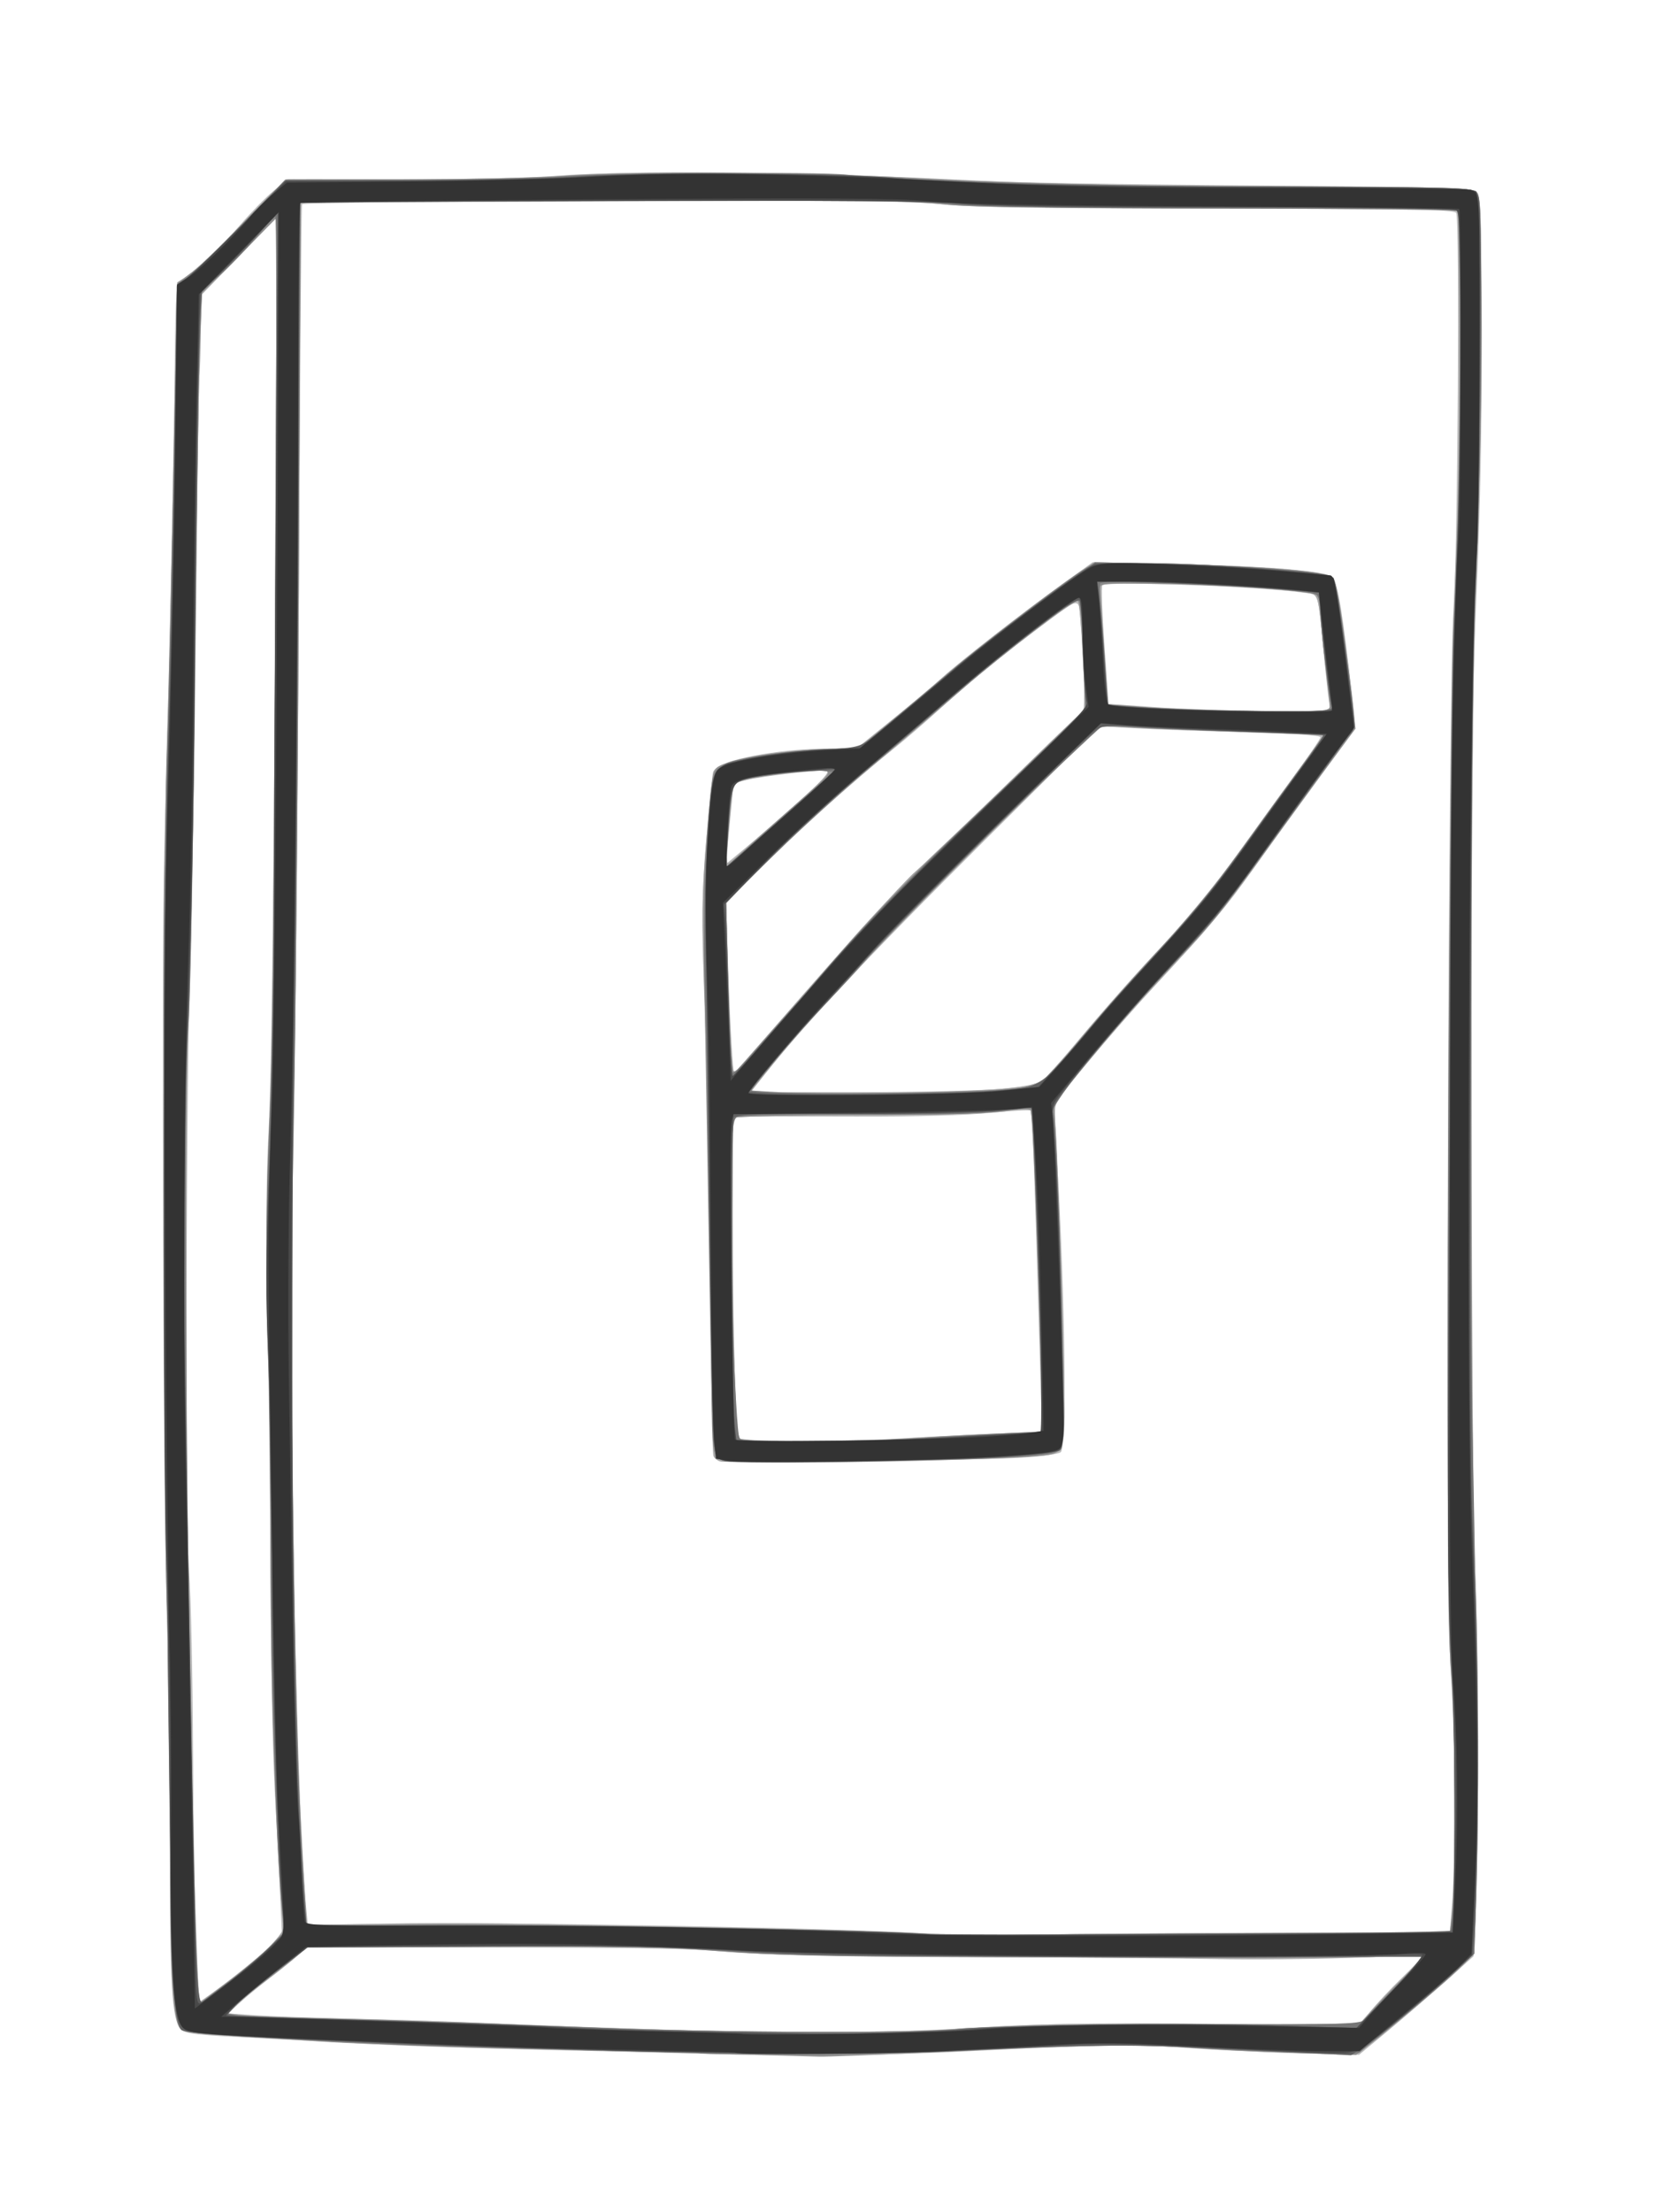 <?xml version="1.0" encoding="UTF-8" standalone="no"?>
<svg
   version="1.1"
   id="svg55"
   width="714"
   height="953.333"
   viewBox="0 0 714 953.333"
   xmlns="http://www.w3.org/2000/svg"
   xmlns:svg="http://www.w3.org/2000/svg">
  <defs
     id="defs59" />
  <g
     id="g61"
     transform="translate(-1.7406121e-5)">
    <g
       id="g1266">
      <path
         style="fill:#b9b9b9;fill-opacity:1;stroke-width:1.333"
         d="m 309.333,885.304 c -17.967,-0.51 -52.167,-1.344 -76,-1.854 -23.833,-0.51 -53.833,-1.496 -66.667,-2.192 -12.833,-0.696 -35.662,-1.877 -50.73,-2.624 -32.707,-1.623 -35.889,-1.977 -37.979,-4.231 -3.917,-4.223 -4.785,-18.677 -4.678,-77.847 0.059,-32.619 -0.519,-76.838 -1.286,-98.265 -1.599,-44.712 -2.451,-281.193 -1.192,-330.958 0.464,-18.333 1.219,-47.433 1.678,-64.667 1.093,-41.038 2.38,-107.133 2.882,-147.99 0.36,-29.265 0.64,-32.797 2.703,-34 4.913,-2.866 18.018,-15.105 25.711,-24.01 4.434,-5.133 10.763,-11.583 14.064,-14.333 l 6.001,-5 48.413,-0.013 c 26.627,-0.007 57.113,-0.698 67.746,-1.535 29.37,-2.312 109.148,-1.856 152.667,0.871 27.014,1.693 65.605,2.571 139.62,3.175 90.066,0.735 102.534,1.083 104.361,2.911 3.024,3.025 3.059,106.227 0.058,171.258 -1.814,39.307 -2.206,79.392 -2.168,221.333 0.027,98.808 0.63,184.512 1.403,199.333 1.443,27.669 1.579,126.022 0.211,152.564 l -0.819,15.897 -12.044,10.77 c -6.624,5.923 -17.724,15.473 -24.667,21.223 L 586,885.573 557.591,884.801 c -15.625,-0.425 -36.925,-1.453 -47.333,-2.285 -18.961,-1.515 -42.462,-1.148 -90.257,1.409 -36.534,1.955 -73.945,2.421 -110.667,1.379 z m 111.092,-11.417 c 24.433,-1.601 48.418,-2.005 99.032,-1.667 l 66.79,0.446 4.543,-5.729 c 2.499,-3.151 8.615,-9.679 13.592,-14.506 4.977,-4.828 8.854,-8.973 8.615,-9.212 -0.239,-0.239 -14.511,0.046 -31.716,0.633 -17.205,0.587 -42.681,0.811 -56.615,0.497 -13.933,-0.314 -62.233,-0.721 -107.333,-0.905 -57.817,-0.236 -87.505,-0.88 -100.667,-2.185 -13.65,-1.353 -40.951,-1.861 -101.579,-1.889 l -82.913,-0.038 -3.754,3.452 c -2.065,1.899 -7.354,6.174 -11.754,9.501 -4.4,3.327 -10.304,8.165 -13.119,10.751 l -5.119,4.703 11.119,0.768 c 6.115,0.423 24.919,1.087 41.786,1.478 16.867,0.39 45.667,1.347 64,2.127 102.439,4.357 158.304,4.84 205.092,1.773 z M 96.961,854.853 c 5.705,-4.298 13.578,-10.704 17.497,-14.235 l 7.124,-6.421 -0.808,-17.432 c -0.445,-9.587 -1.504,-30.332 -2.354,-46.098 -0.85,-15.767 -1.637,-54.467 -1.748,-86 -0.112,-31.533 -0.691,-82.233 -1.287,-112.667 -0.763,-38.969 -0.606,-64.797 0.533,-87.333 1.445,-28.591 2.659,-152.802 3.221,-329.487 l 0.196,-61.487 -16.328,16.82 -16.328,16.82 -0.108,16 c -0.059,8.8 -0.337,17.2 -0.617,18.667 -0.28,1.467 -0.869,43.767 -1.309,94 -0.44,50.233 -1.515,115.033 -2.389,144 -2.038,67.579 -2.498,253.37 -0.687,277.67 0.752,10.085 1.501,45.185 1.665,78 0.264,52.824 1.75,106.996 2.935,106.996 0.231,0 5.088,-3.516 10.793,-7.814 z m 446.606,-21.856 81.567,-0.33 0.965,-12.667 c 1.625,-21.334 1.332,-72.652 -0.563,-98.667 -2.292,-31.46 -1.278,-424.928 1.183,-459.333 1.781,-24.897 2.727,-167.661 1.128,-170.245 -0.882,-1.425 -20.334,-1.772 -103.466,-1.845 -74.287,-0.065 -106.588,-0.562 -117.714,-1.811 -11.223,-1.26 -37.314,-1.637 -97.333,-1.407 -45.1,0.173 -103.711,0.398 -130.246,0.501 -26.535,0.103 -48.516,0.476 -48.847,0.83 -0.331,0.354 -0.981,80.143 -1.446,177.31 -0.464,97.167 -1.508,196.167 -2.319,220 -0.903,26.531 -1.147,71.509 -0.629,116 1.603,137.826 1.945,150.903 5.589,213.793 l 0.838,14.46 34.863,-0.57 c 49.268,-0.806 197.972,1.936 233.53,4.306 8.8,0.586 26.2,0.827 38.667,0.535 12.467,-0.292 59.372,-0.679 104.234,-0.861 z M 310.447,629.873 c -1.221,-0.38 -2.525,-1.487 -2.898,-2.459 -0.373,-0.972 -1.03,-35.288 -1.46,-76.257 -0.43,-40.97 -1.479,-94.102 -2.331,-118.072 -1.371,-38.576 -1.286,-46.755 0.743,-71.205 1.261,-15.193 2.874,-28.711 3.585,-30.04 2.297,-4.293 27.828,-9.174 47.987,-9.174 h 13.056 l 15.102,-12.211 c 8.306,-6.716 18.141,-14.97 21.855,-18.343 8.049,-7.309 34.44,-27.827 52.261,-40.631 l 12.783,-9.184 34.102,0.769 c 44.763,1.01 66.705,2.983 69.55,6.255 2.089,2.403 4.481,17.237 8.064,50.011 l 1.604,14.667 -16.634,22.667 c -9.148,12.467 -21.542,29.567 -27.54,38 -11.689,16.433 -18.782,24.833 -43.121,51.063 -13.172,14.196 -30.787,34.807 -40.329,47.191 -2.378,3.085 -2.431,4.557 -1.029,28.167 3.457,58.212 4.273,122.04 1.594,124.727 -0.841,0.844 -8.445,1.916 -17.118,2.415 -20.583,1.183 -126.977,2.529 -129.824,1.643 z m 74.22,-9.741 c 12.467,-0.747 32.107,-1.762 43.645,-2.256 l 20.979,-0.898 -0.633,-20.156 c -0.348,-11.086 -1.269,-42.011 -2.045,-68.724 -0.776,-26.713 -1.64,-48.938 -1.919,-49.39 -0.279,-0.452 -8.199,-0.04 -17.6,0.916 -10.489,1.066 -33.061,1.685 -58.426,1.602 -22.733,-0.074 -43.883,-0.081 -47,-0.014 L 316,481.333 v 45.12 c 0,24.816 0.394,55.985 0.875,69.265 l 0.875,24.145 3.459,0.402 c 9.784,1.137 43.449,1.066 63.459,-0.133 z m 48,-150.954 c 9.89,-1.009 15.485,-2.204 17.18,-3.67 1.383,-1.196 8.546,-9.374 15.919,-18.174 7.373,-8.8 19.742,-22.814 27.486,-31.142 18.498,-19.892 30.159,-33.899 41.784,-50.191 5.233,-7.333 15.09,-20.914 21.905,-30.179 6.815,-9.265 12.391,-17.421 12.391,-18.124 0,-0.758 -13.434,-1.633 -33,-2.148 -18.15,-0.478 -39.6,-1.246 -47.667,-1.706 L 474,313.006 425.934,360.836 c -54.48,54.213 -80.807,82.382 -99.712,106.688 l -2.445,3.143 47.111,0.004 c 25.911,0.003 53.711,-0.67 61.778,-1.493 z m -98.547,-26.689 c 9.468,-10.731 24.608,-27.946 33.645,-38.255 9.037,-10.309 25.537,-27.328 36.667,-37.82 11.13,-10.492 29.419,-28.077 40.642,-39.079 11.224,-11.001 20.974,-20.202 21.666,-20.446 1.204,-0.425 0.743,-20.919 -0.897,-39.88 -0.86,-9.95 0.341,-10.253 -19.865,5.008 -17.092,12.908 -27.331,21.347 -41.311,34.048 -5.867,5.33 -14.294,12.596 -18.728,16.146 -18.177,14.557 -44.812,38.414 -58.408,52.317 l -14.469,14.796 0.829,25.671 c 0.842,26.06 2.098,48.21 2.689,47.432 0.179,-0.235 8.072,-9.208 17.539,-19.939 z m 10.226,-97.004 c 9.614,-8.591 13.636,-12.969 12.194,-13.276 -2.832,-0.603 -27.684,2.262 -34.731,4.004 l -5.524,1.365 -0.773,8.211 c -0.425,4.516 -1.169,12.349 -1.652,17.406 l -0.879,9.195 8.51,-7.044 c 4.68,-3.874 14.965,-12.812 22.855,-19.862 z m 228.574,-43.818 c -0.415,-2.75 -1.44,-12.2 -2.278,-21 -2.484,-26.108 -1.87,-24.253 -8.341,-25.184 -18.756,-2.696 -85.05,-5.162 -86.988,-3.235 -0.506,0.503 -0.109,12.203 0.884,26 L 478,303.333 l 20.667,1.458 c 11.367,0.802 32.893,1.552 47.837,1.667 l 27.17,0.208 z"
         id="path1280" />
      <path
         style="fill:#a3a3a3;fill-opacity:1;stroke-width:1.333"
         d="m 308,885.2 c -117.318,-3.028 -147.127,-3.952 -168.231,-5.213 -46.291,-2.766 -60.129,-3.959 -61.775,-5.325 -3.613,-2.998 -4.661,-21.735 -4.682,-83.716 -0.012,-34.253 -0.619,-77.579 -1.348,-96.279 -1.841,-47.167 -1.975,-316.308 -0.184,-368.667 0.803,-23.467 2.175,-79.043 3.05,-123.503 l 1.591,-80.837 3.457,-2.063 c 3.633,-2.168 15.059,-13.164 32.609,-31.38 l 10.485,-10.884 49.515,-0.013 C 199.718,77.313 230.7,76.637 241.333,75.818 272.406,73.424 343.937,73.992 406,77.126 c 42.316,2.137 77.046,2.915 142.129,3.184 70.648,0.292 86.525,0.685 88.333,2.186 1.99,1.652 2.203,7.556 2.191,60.667 -0.008,33.441 -0.948,79.555 -2.178,106.837 -2.743,60.839 -3.022,371.146 -0.385,429.251 1.036,22.832 1.378,58.648 0.94,98.308 -0.604,54.625 -0.96,62.803 -2.86,65.703 -1.194,1.822 -7.332,7.683 -13.641,13.025 -6.309,5.342 -16.244,13.76 -22.077,18.707 -5.834,4.947 -12.173,9.387 -14.089,9.868 -4.105,1.03 -44.608,-0.295 -73.029,-2.389 -20.889,-1.539 -37.666,-1.217 -110,2.114 -23.833,1.098 -45.433,1.921 -48,1.829 -2.567,-0.092 -22.967,-0.639 -45.333,-1.216 z m 114.478,-11.318 c 23.198,-1.628 45.705,-2.014 97.189,-1.667 36.85,0.248 67,0.066 67,-0.404 -1.2e-4,-0.471 6.331,-7.303 14.068,-15.183 l 14.069,-14.327 -19.735,1.005 c -10.854,0.553 -40.135,0.895 -65.069,0.761 -182.113,-0.98 -196.863,-1.192 -220.667,-3.168 -19.095,-1.585 -41.866,-1.983 -100.807,-1.759 l -76.14,0.288 -6.526,5.328 c -3.59,2.93 -9.845,7.831 -13.902,10.89 -4.057,3.059 -8.764,7.04 -10.461,8.846 l -3.085,3.284 7.127,0.736 c 3.92,0.405 22.727,1.063 41.794,1.463 19.067,0.4 49.067,1.361 66.667,2.138 99.845,4.403 163.271,4.941 208.478,1.769 z M 99.156,853.398 c 14.023,-10.494 24.066,-20.695 23.031,-23.393 -0.384,-1 -1.038,-8.311 -1.453,-16.245 -3.239,-61.879 -3.905,-84.342 -4.063,-137.093 -0.099,-33 -0.668,-81.9 -1.264,-108.667 -0.764,-34.291 -0.597,-58.119 0.563,-80.667 1.485,-28.857 2.275,-111.232 3.089,-322.083 l 0.276,-71.417 -16.13,16.377 -16.13,16.377 -0.9,25.039 c -0.495,13.772 -1.488,80.839 -2.206,149.039 -0.718,68.2 -1.909,131.8 -2.648,141.333 -1.161,14.981 -1.346,78.413 -0.579,198 0.504,78.532 4.05,222.667 5.479,222.667 0.303,0 6.124,-4.171 12.936,-9.269 z m 449.091,-20.37 76.914,-0.277 0.963,-10.042 c 1.641,-17.123 1.284,-80.987 -0.574,-102.709 -2.65,-30.979 -1.241,-407.805 1.76,-470.667 1.431,-29.968 2.005,-63.381 1.745,-101.537 l -0.388,-56.87 -11.149,-0.929 c -6.132,-0.511 -52.032,-0.754 -102,-0.54 C 451.186,89.733 419.802,89.371 408,88.216 386.381,86.101 361.248,85.87 234.515,86.622 l -104.818,0.622 -0.855,170.711 c -0.47,93.891 -1.557,195.911 -2.414,226.711 -2.358,84.686 0.85,285.812 5.346,335.138 l 0.894,9.805 L 166,829.145 c 37.002,-0.515 49.383,-0.372 149.333,1.726 38.133,0.8 75.933,1.918 84,2.484 8.067,0.566 27.567,0.786 43.333,0.49 15.767,-0.296 63.278,-0.664 105.58,-0.816 z M 311,629.832 c -1.65,-0.376 -3.094,-1.392 -3.208,-2.258 -0.607,-4.586 -0.796,-14.108 -1.61,-80.907 -0.487,-39.967 -1.559,-91.867 -2.382,-115.333 -1.31,-37.325 -1.215,-46.057 0.756,-69.743 1.239,-14.892 2.564,-27.887 2.944,-28.878 1.705,-4.443 20.559,-8.52 44.5,-9.624 l 18,-0.83 13.333,-10.787 c 7.333,-5.933 18.489,-15.291 24.79,-20.796 12.594,-11.003 44.161,-35.323 56.205,-43.303 l 7.662,-5.076 32.338,0.749 c 17.786,0.412 40.639,1.494 50.785,2.405 16.248,1.459 18.655,1.987 20.197,4.436 1.518,2.411 8.764,53.718 8.71,61.668 -0.011,1.588 -5.289,9.988 -11.728,18.667 -6.439,8.678 -17.67,24.179 -24.956,34.446 -13.159,18.542 -24.484,33.059 -32.764,42 -2.377,2.567 -10.164,10.967 -17.304,18.667 -7.14,7.7 -19.694,22.1 -27.899,32 l -14.917,18 0.769,12 c 1.245,19.425 4.014,109.57 3.785,123.221 -0.159,9.456 -0.731,13.075 -2.319,14.667 -1.593,1.596 -6.254,2.33 -19.065,3.001 -22.846,1.197 -122.859,2.469 -126.623,1.61 z m 77,-9.748 c 9.9,-0.674 27.779,-1.639 39.731,-2.143 l 21.731,-0.917 -0.682,-24.845 c -1.833,-66.779 -3.662,-112.925 -4.509,-113.759 -0.516,-0.508 -5.138,-0.277 -10.272,0.514 -5.36,0.826 -32.135,1.505 -62.9,1.597 -29.461,0.087 -54.059,0.652 -54.662,1.255 -1.274,1.274 -1.138,62.322 0.239,107.147 0.83,27.038 1.225,31.004 3.136,31.512 4.157,1.106 50.252,0.863 68.186,-0.359 z m 44,-150.844 c 17.602,-1.674 16.853,-1.22 31.733,-19.24 12.695,-15.374 27.214,-31.749 39.013,-44 10.69,-11.099 23.784,-27.557 38.587,-48.498 4.767,-6.743 13.392,-18.689 19.168,-26.548 l 10.501,-14.288 -11.834,-0.269 c -6.509,-0.148 -28.162,-0.966 -48.117,-1.817 l -36.283,-1.548 -19.532,18.484 c -21.774,20.605 -74.69,73.863 -82.617,83.15 -2.816,3.3 -10.06,11.1 -16.096,17.333 -6.036,6.233 -15.815,17.333 -21.73,24.667 l -10.755,13.333 11.648,0.667 c 18.64,1.067 79.588,0.164 96.315,-1.427 z m -95.972,-28.809 c 27.429,-31.592 53.551,-60.448 58.807,-64.962 5.092,-4.374 19.979,-18.585 51.479,-49.143 l 21.647,-20.999 -1.146,-22.717 c -0.63,-12.495 -1.514,-23.085 -1.963,-23.535 -1.08,-1.08 -32.508,22.803 -50.185,38.136 -7.7,6.679 -24.5,20.988 -37.333,31.798 -12.833,10.81 -32.542,28.645 -43.796,39.634 l -20.463,19.979 0.841,29.356 c 0.733,25.566 1.835,44.689 2.576,44.689 0.126,0 8.918,-10.006 19.536,-22.235 z M 316.238,370.331 c 0.969,-0.918 11.005,-9.768 22.302,-19.667 17.216,-15.085 20.044,-18.071 17.473,-18.449 -3.811,-0.561 -28.302,2.16 -34.86,3.873 -4.646,1.213 -4.88,1.556 -5.621,8.256 -1.664,15.036 -2.477,27.656 -1.783,27.656 0.4,0 1.521,-0.751 2.49,-1.669 z m 256.652,-69.954 c -0.439,-3.507 -1.463,-12.977 -2.276,-21.044 -2.374,-23.566 -2.236,-23.047 -6.323,-23.87 C 558.684,254.335 525.93,252.217 499,251.241 l -24.333,-0.881 -0.012,3.82 c -0.007,2.101 0.693,14.085 1.555,26.631 l 1.566,22.811 18.779,1.246 c 10.328,0.685 31.909,1.39 47.956,1.566 l 29.178,0.321 -0.799,-6.377 z"
         id="path1278" />
      <path
         style="fill:#8c8c8c;fill-opacity:1;stroke-width:1.333"
         d="m 310.667,885.099 c -85.131,-1.939 -146.766,-3.809 -167.333,-5.075 -11.733,-0.723 -30.878,-1.898 -42.544,-2.613 -11.666,-0.714 -21.804,-1.892 -22.529,-2.618 -3.899,-3.899 -4.83,-20.122 -4.906,-85.461 -0.042,-36.3 -0.659,-79.8 -1.372,-96.667 -1.77,-41.912 -1.884,-312.811 -0.153,-364.667 0.771,-23.1 1.718,-59.4 2.104,-80.667 0.387,-21.267 1.112,-58.167 1.613,-82 L 76.456,122 l 7.678,-5.7 c 4.223,-3.135 12.37,-10.943 18.105,-17.351 5.735,-6.408 13.018,-13.893 16.185,-16.634 l 5.758,-4.982 49.576,-0.012 c 27.267,-0.006 57.976,-0.651 68.242,-1.433 30.684,-2.337 101.355,-1.753 161.333,1.334 42.153,2.169 74.84,2.886 142.795,3.129 72.389,0.259 88.523,0.642 90.333,2.145 1.987,1.649 2.204,7.377 2.199,58 -0.003,31.354 -0.985,78.26 -2.223,106.17 -1.829,41.243 -2.19,81.058 -2.062,227.333 0.089,101.998 0.743,188.662 1.538,204 1.543,29.769 1.853,104.948 0.579,140.667 l -0.832,23.333 -7.497,7.148 c -7.04,6.712 -27.601,24.125 -38.585,32.677 l -4.912,3.825 -26,-0.856 c -14.3,-0.471 -35,-1.516 -46,-2.323 -20.902,-1.533 -41.35,-1.179 -114,1.972 -23.833,1.034 -44.233,1.813 -45.333,1.731 -1.1,-0.082 -20.3,-0.565 -42.667,-1.075 z m 102,-10.7 c 8.157,-0.921 44.482,-1.603 93.567,-1.756 l 80.234,-0.251 5.651,-6.529 c 3.108,-3.591 9.603,-10.332 14.433,-14.981 l 8.782,-8.451 L 596,843.278 c -10.633,0.466 -39.733,0.755 -64.667,0.642 -24.933,-0.113 -78.033,-0.309 -118,-0.437 -55.928,-0.178 -80.038,-0.792 -104.667,-2.663 -26.883,-2.042 -43.531,-2.352 -104.109,-1.938 l -72.109,0.494 -6.557,5.354 c -3.607,2.944 -9.876,7.857 -13.933,10.916 -4.057,3.059 -8.774,7.051 -10.483,8.87 l -3.107,3.307 4.483,0.705 c 2.465,0.387 29.383,1.399 59.816,2.248 30.433,0.849 73.933,2.275 96.667,3.168 54.419,2.139 136.27,2.382 153.333,0.455 z m -295.779,-35.927 5.554,-5.806 -1.128,-12.667 c -2.448,-27.485 -4.537,-94.116 -4.641,-148 -0.06,-31.167 -0.615,-77.367 -1.234,-102.667 -0.806,-32.954 -0.646,-55.642 0.566,-80 1.538,-30.919 2.061,-86.077 3.012,-318.153 l 0.318,-77.487 -16.126,16.303 -16.126,16.303 -0.902,23.184 c -0.496,12.751 -1.492,79.564 -2.213,148.473 -0.721,68.909 -1.929,133.409 -2.685,143.333 -2.687,35.278 -0.222,317.327 3.529,403.647 l 0.823,18.935 12.85,-9.796 c 7.068,-5.388 15.35,-12.409 18.404,-15.602 z m 433.359,-5.334 74.913,-0.154 0.981,-8.826 c 1.66,-14.934 1.255,-84.885 -0.612,-105.77 -1.4,-15.661 -1.593,-60.509 -0.955,-222.667 0.439,-111.681 1.373,-213.856 2.074,-227.056 2.92,-54.932 3.718,-100.149 2.651,-150.211 L 628.711,90.911 620.14,89.993 C 615.426,89.488 569.816,89.242 518.784,89.447 453.026,89.711 421.145,89.344 409.333,88.188 388.117,86.112 360.703,85.863 233.169,86.59 l -103.497,0.59 -0.876,175.41 c -0.482,96.476 -1.538,194.31 -2.348,217.41 -0.926,26.422 -1.153,73.404 -0.613,126.667 1.285,126.665 1.957,151.881 5.614,210.667 l 0.788,12.667 45.548,-0.458 c 48.814,-0.491 192.9,2.029 218.214,3.817 8.433,0.596 29.733,0.825 47.333,0.509 17.6,-0.316 65.711,-0.643 106.913,-0.728 z M 312.667,629.702 c -5.124,-1.26 -5.51,-2.676 -5.811,-21.33 -0.163,-10.104 -0.976,-57.671 -1.808,-105.705 -2.117,-122.23 -2.112,-118.233 -0.154,-143.333 2.169,-27.796 2.211,-27.982 6.756,-29.815 7.728,-3.117 24.34,-5.726 41.181,-6.467 l 17.497,-0.77 12.364,-10.141 c 6.8,-5.577 17.827,-14.853 24.503,-20.612 12.329,-10.636 48.785,-38.675 59.165,-45.505 l 5.693,-3.746 31.64,0.778 c 44.932,1.105 68.387,3.175 71.086,6.271 1.51,1.732 3.187,11.307 5.877,33.549 l 3.764,31.125 -12.543,16.806 c -6.899,9.243 -18.518,25.143 -25.82,35.333 -16.948,23.65 -22.012,29.92 -38.656,47.861 -19.51,21.03 -22.737,24.698 -38.716,44 l -14.349,17.333 0.851,13.333 c 1.189,18.627 3.837,109.609 3.589,123.333 -0.236,13.097 -1.154,14.572 -9.563,15.367 -23.703,2.242 -129.563,4.052 -136.547,2.335 z M 390,620.089 c 9.533,-0.681 26.867,-1.646 38.519,-2.146 l 21.185,-0.908 -0.793,-27.518 c -2.035,-70.652 -3.691,-110.164 -4.658,-111.13 -0.581,-0.581 -5.825,-0.351 -11.655,0.51 -6.605,0.976 -30.279,1.604 -62.82,1.668 -28.722,0.056 -52.722,0.602 -53.333,1.215 -1.33,1.332 -1.219,68.546 0.181,109.15 0.868,25.168 1.282,29.006 3.185,29.512 4.209,1.119 53.008,0.874 70.188,-0.353 z m 43.996,-150.684 13.329,-1.266 7.338,-7.79 c 4.036,-4.284 13.414,-14.966 20.84,-23.736 7.426,-8.771 19.478,-22.33 26.781,-30.132 7.303,-7.802 18.399,-21.002 24.657,-29.333 13.69,-18.226 43.727,-59.624 43.727,-60.266 0,-0.252 -15.75,-0.913 -35,-1.471 -19.25,-0.557 -40.7,-1.414 -47.667,-1.904 l -12.667,-0.891 -19.257,18.025 c -19.675,18.416 -73.031,72.145 -84.767,85.358 -3.582,4.033 -10.835,11.833 -16.117,17.333 -5.282,5.5 -14.53,16 -20.551,23.333 l -10.947,13.333 9.153,0.745 c 13.401,1.091 85.627,0.134 101.148,-1.34 z M 335.469,441.459 c 7.992,-9.097 16.618,-18.997 19.17,-22 14.47,-17.031 33.216,-36.851 49.204,-52.026 9.986,-9.478 28.497,-27.298 41.135,-39.599 l 22.978,-22.365 -0.716,-19.068 c -0.781,-20.8 -1.523,-27.735 -2.968,-27.733 -1.849,0.003 -33.231,24.303 -48.675,37.691 -8.655,7.502 -20.41,17.54 -26.122,22.307 -5.712,4.767 -15.731,13.135 -22.264,18.596 -6.533,5.461 -21.381,19.261 -32.996,30.667 l -21.118,20.737 0.846,32 c 0.465,17.6 1.183,34.319 1.594,37.153 0.88,6.059 -1.43,7.956 19.932,-16.361 z m 8.402,-95.459 c 14.309,-12.583 14.948,-13.359 11.368,-13.782 -4.558,-0.539 -27.297,2.019 -34.069,3.833 -5.551,1.487 -5.722,2.063 -7.282,24.616 l -0.923,13.333 7.872,-7.333 c 4.33,-4.033 14.695,-13.333 23.034,-20.667 z m 229.463,-41.717 c 0,-1.311 -0.895,-9.561 -1.989,-18.333 -1.094,-8.772 -1.994,-18.726 -2,-22.119 -0.005,-3.394 -0.761,-6.775 -1.677,-7.515 -2.164,-1.747 -40.601,-4.307 -70.333,-4.685 -22.208,-0.282 -23.323,-0.174 -23.115,2.238 0.12,1.394 0.955,13.162 1.856,26.153 l 1.637,23.619 18.144,1.29 c 9.979,0.71 31.494,1.391 47.811,1.514 27.689,0.209 29.667,0.065 29.667,-2.161 z"
         id="path1276" />
      <path
         style="fill:#767676;fill-opacity:1;stroke-width:1.333"
         d="m 301.222,884.832 c -0.306,-0.276 -23.956,-0.911 -52.556,-1.411 -28.6,-0.5 -63.4,-1.479 -77.333,-2.174 -85.416,-4.265 -92.21,-4.762 -93.495,-6.842 -2.964,-4.796 -3.651,-18.684 -4.735,-95.738 -1.987,-141.207 -3.159,-355.485 -2.184,-399.333 0.505,-22.733 1.536,-68.333 2.291,-101.333 0.755,-33 1.757,-81.3 2.227,-107.333 l 0.855,-47.333 5.52,-4.557 c 3.036,-2.506 13.62,-12.849 23.52,-22.985 l 18,-18.428 L 174,77.444 c 27.867,0.044 59.067,-0.595 69.333,-1.421 18.717,-1.505 109.99,-2.047 121.739,-0.723 23.403,2.638 101.509,4.836 180.702,5.086 86.497,0.273 89.163,0.357 91,2.869 2.658,3.635 2.536,97.992 -0.207,160.078 -2.7,61.128 -3.697,267.139 -1.777,367.333 2.549,132.998 2.852,165.335 1.861,198.655 l -0.971,32.655 -7.507,7.154 c -4.129,3.935 -13.105,11.74 -19.946,17.345 -6.842,5.605 -14.612,11.99 -17.268,14.19 l -4.829,4 -20.065,-0.095 c -11.036,-0.052 -33.368,-0.898 -49.628,-1.879 C 487.18,880.926 469.768,881.143 414,883.967 c -23.417,1.186 -111.672,1.863 -112.778,0.865 z M 414,874.39 c 8.301,-0.943 43.46,-1.582 93.16,-1.691 77.455,-0.17 79.882,-0.252 81.703,-2.77 1.032,-1.427 7.225,-7.995 13.762,-14.595 l 11.886,-12 H 480.922 c -116.392,0 -138.141,-0.318 -168.954,-2.469 -29.46,-2.056 -47.387,-2.39 -107.35,-2 l -71.984,0.469 -13.984,10.856 c -7.691,5.971 -15.41,12.391 -17.152,14.266 l -3.169,3.409 3.169,0.662 c 1.743,0.364 28.069,1.36 58.502,2.213 30.433,0.853 74.233,2.294 97.333,3.201 55.041,2.162 139.464,2.405 156.667,0.45 z m -297.057,-35.917 5.61,-5.806 -1.183,-13.333 c -2.379,-26.805 -4.512,-96.064 -4.661,-151.333 -0.084,-31.167 -0.654,-75.567 -1.267,-98.667 -0.847,-31.927 -0.606,-54.312 1.007,-93.333 1.344,-32.522 2.103,-79.428 2.071,-128 -0.028,-42.167 0.168,-116.717 0.435,-165.667 0.267,-48.95 0.161,-88.988 -0.235,-88.974 -0.396,0.014 -4.319,4.281 -8.719,9.481 -4.4,5.2 -11.363,12.373 -15.474,15.939 l -7.474,6.484 -0.895,21.702 c -0.492,11.936 -1.482,78.702 -2.198,148.368 -0.717,69.667 -1.965,134.767 -2.774,144.667 -1.375,16.829 -1.756,126.726 -0.701,202 0.926,66.017 3.471,186.264 4.309,203.586 l 0.883,18.252 12.829,-9.779 c 7.056,-5.379 15.353,-12.392 18.438,-15.586 z m 433.323,-5.252 74.932,-0.076 0.964,-6.239 c 1.712,-11.08 1.234,-91.707 -0.659,-110.906 -2.608,-26.46 -0.994,-395.777 2.017,-461.333 2.088,-45.469 2.892,-162.034 1.131,-163.791 -0.483,-0.481 -45.377,-0.923 -99.764,-0.982 -67.409,-0.073 -104.835,-0.637 -117.574,-1.773 -22.744,-2.028 -48.015,-2.258 -179.646,-1.636 l -102.333,0.484 0.077,10.182 c 0.068,8.964 -1.356,246.782 -1.993,332.849 -0.13,17.6 -0.731,56.3 -1.336,86 -1.3,63.903 1.058,230.928 3.951,279.867 1.066,18.04 1.945,33.1 1.952,33.466 0.007,0.367 19.664,0.458 43.681,0.203 47.054,-0.5 193.901,2.073 219.001,3.838 8.433,0.593 30.033,0.818 48,0.501 17.967,-0.317 66.386,-0.611 107.599,-0.653 z M 312,629.581 c -2.7,-0.836 -3.494,-2.161 -4.177,-6.973 -0.464,-3.268 -1.259,-42.241 -1.766,-86.608 -0.508,-44.367 -1.387,-92.067 -1.955,-106 -1.584,-38.885 0.957,-91.686 4.698,-97.614 1.023,-1.621 4.112,-3.539 6.864,-4.261 9.487,-2.491 33.373,-5.458 43.936,-5.458 h 10.59 l 11.239,-9.386 c 6.181,-5.162 17.951,-15.067 26.156,-22.011 14.216,-12.032 46.961,-37.206 58.488,-44.965 5.291,-3.562 5.825,-3.638 25.333,-3.619 18.054,0.018 39.021,1.066 69.59,3.478 6.047,0.477 11.972,1.582 13.167,2.455 1.671,1.222 3.091,8.781 6.162,32.809 3.443,26.933 3.741,31.619 2.167,34.117 -3.048,4.839 -47.416,65.855 -54.624,75.12 -3.708,4.767 -10.467,12.567 -15.02,17.333 -30.299,31.721 -59.697,67.295 -58.86,71.228 1.322,6.213 3.293,53.57 4.06,97.528 0.694,39.811 0.53,46.993 -1.108,48.352 -1.125,0.934 -10.16,2.121 -21.764,2.86 -26.669,1.698 -118.994,2.907 -123.174,1.614 z m 82,-9.514 c 10.267,-0.682 26.995,-1.642 37.173,-2.133 l 18.506,-0.893 -0.753,-28.187 c -1.293,-48.39 -3.646,-110.685 -4.202,-111.241 -0.292,-0.292 -6.125,0.267 -12.961,1.243 -8.902,1.271 -26.052,1.683 -60.43,1.454 -26.4,-0.176 -49.593,0.017 -51.54,0.43 -3.505,0.743 -3.549,0.896 -4.453,15.672 -1.394,22.791 1.538,122.476 3.642,123.812 2.309,1.466 52.161,1.362 75.018,-0.156 z m 41.085,-150.562 c 13.817,-1.35 13.854,-1.377 33.494,-24.839 6.752,-8.067 18.835,-21.755 26.849,-30.418 18.466,-19.961 29.065,-32.782 40.99,-49.582 5.205,-7.333 15.041,-20.914 21.856,-30.179 6.816,-9.265 12.392,-17.12 12.392,-17.457 0,-0.336 -15.15,-1.052 -33.667,-1.59 -18.517,-0.538 -39.667,-1.433 -47,-1.988 -7.333,-0.555 -14.048,-0.655 -14.922,-0.222 -4.986,2.47 -88.698,85.331 -104.496,103.435 -3.2,3.667 -10.94,12.067 -17.2,18.667 C 342.75,446.542 324,468.632 324,469.947 c 0,1.915 90.65,1.554 111.085,-0.442 z m -103.676,-23.505 c 6.44,-7.333 12.066,-13.633 12.502,-14 0.436,-0.367 4.378,-4.867 8.759,-10 22.283,-26.11 38.067,-42.356 75.33,-77.527 6.233,-5.884 17.769,-17.019 25.635,-24.746 L 467.936,305.679 467.231,285.839 c -0.388,-10.912 -1,-21.785 -1.36,-24.164 l -0.655,-4.324 -10.941,8.003 c -16.419,12.009 -37.62,29.141 -49.704,40.163 -5.919,5.399 -19.119,16.705 -29.333,25.125 -10.214,8.419 -28.375,24.919 -40.358,36.667 l -21.787,21.359 0.95,36 c 0.522,19.8 1.248,36.508 1.612,37.128 0.769,1.31 0.489,1.591 15.756,-15.795 z m 23.311,-113.771 c -5.611,-0.52 -26.701,1.859 -33.576,3.788 -5.641,1.583 -5.826,2.19 -7.262,23.842 l -0.919,13.858 23.239,-20.525 23.239,-20.525 z m 219.37,-27.945 c -1.228,-3.87 -4.734,-33.755 -4.746,-40.453 -0.005,-3.394 -0.761,-6.766 -1.677,-7.495 -3.321,-2.64 -91.869,-7.25 -93.338,-4.86 -0.403,0.655 -0.257,5.991 0.324,11.858 0.581,5.867 1.483,17.353 2.005,25.525 l 0.949,14.858 17.53,1.269 c 9.642,0.698 31.521,1.362 48.62,1.475 29.302,0.195 31.046,0.07 30.333,-2.176 z"
         id="path1274" />
      <path
         style="fill:#606060;fill-opacity:1;stroke-width:1.333"
         d="m 265.333,883.793 c -97.564,-2.558 -184.771,-6.697 -186.946,-8.873 -3.41,-3.41 -4.152,-17.317 -5.243,-98.254 -2.523,-187.201 -2.788,-384.251 -0.612,-454.667 1.133,-36.667 2.422,-96.367 2.864,-132.667 l 0.803,-66 4.233,-3.221 c 2.328,-1.772 12.787,-11.972 23.241,-22.667 l 19.008,-19.446 50.325,-0.168 c 27.679,-0.092 60.825,-0.834 73.658,-1.647 36.259,-2.299 95.2,-1.813 150.667,1.243 40.109,2.21 68.551,2.804 143.782,3.008 91.957,0.248 93.82,0.305 95.746,2.909 1.696,2.294 1.86,12.912 1.205,77.989 -0.417,41.433 -1.351,84.633 -2.075,96 -1.893,29.706 -2.802,373.657 -1.063,402 1.511,24.623 2.167,154.51 0.87,172.279 l -0.799,10.946 -7.448,6.807 c -13.601,12.43 -32.981,28.582 -39.032,32.529 l -5.97,3.894 -46.753,-2.428 c -47.646,-2.475 -72.302,-2.351 -125.131,0.627 -25.556,1.441 -86.054,1.36 -145.333,-0.195 z m 150,-9.177 c 26.73,-2.091 87.875,-2.882 130.726,-1.692 l 38.726,1.076 14.773,-15.333 14.773,-15.333 -130.831,-0.097 C 375.028,843.156 346.4,842.743 316,840.822 c -29.188,-1.844 -51.648,-2.232 -110.119,-1.903 l -73.452,0.414 -11.214,8.578 c -13.539,10.356 -24.046,19.839 -22.796,20.575 0.503,0.296 16.515,0.925 35.582,1.397 42.609,1.055 104.334,3.264 113.333,4.056 3.667,0.323 28.567,0.998 55.333,1.502 26.767,0.503 48.805,1.023 48.974,1.156 0.871,0.68 48.676,-0.807 63.692,-1.981 z M 98,854.75 c 5.133,-3.797 12.828,-10.292 17.099,-14.432 l 7.766,-7.528 -0.805,-7.395 c -2.017,-18.527 -4.711,-102.624 -4.7,-146.728 0.006,-26.767 -0.703,-66.687 -1.576,-88.713 -1.3,-32.78 -1.243,-48.505 0.314,-86.667 1.046,-25.641 1.959,-77.821 2.028,-115.954 0.069,-38.133 0.473,-120.303 0.898,-182.599 l 0.772,-113.266 -8.898,9.892 c -4.894,5.441 -12.266,13.072 -16.383,16.959 l -7.485,7.067 -0.87,10.974 c -0.479,6.035 -1.45,69.174 -2.159,140.307 -0.709,71.133 -1.867,140.733 -2.574,154.667 -2.347,46.238 -2.858,116.482 -1.363,187.333 0.813,38.5 1.966,102.1 2.563,141.333 1.216,79.894 2.317,104.625 4.577,102.822 0.805,-0.642 5.663,-4.274 10.797,-8.072 z m 527.734,-22.703 c 1.595,-1.467 1.8,-86.934 0.266,-110.714 -1.737,-26.918 -1.122,-402.516 0.732,-447.333 3.015,-72.889 3.771,-109.636 2.993,-145.526 l -0.814,-37.526 -4.789,-0.792 c -2.634,-0.436 -48.289,-0.814 -101.455,-0.841 -63.737,-0.032 -101.209,-0.57 -110,-1.578 -9.391,-1.077 -53.147,-1.421 -148,-1.162 -74.067,0.202 -134.901,0.59 -135.188,0.863 -0.287,0.273 -0.706,60.061 -0.932,132.864 -0.226,72.802 -0.891,161.768 -1.479,197.701 -1.107,67.705 -1.338,202.843 -0.486,284 0.437,41.604 2.473,92.255 4.77,118.667 l 0.812,9.333 h 68.251 c 69.836,0 164.403,1.622 188.251,3.23 17.499,1.179 235.683,0.091 237.067,-1.183 z M 312.667,629.599 c -3.652,-0.874 -4.074,-1.562 -4.849,-7.903 -0.467,-3.82 -1.367,-46.114 -2,-93.987 -2.04,-154.292 -1.437,-189.95 3.312,-195.766 3.05,-3.736 23.161,-7.734 44.204,-8.789 15.119,-0.757 17.1,-1.154 21.333,-4.273 5.097,-3.755 26.349,-21.498 36.167,-30.194 8.55,-7.573 38.365,-30.384 50.884,-38.931 l 10.385,-7.09 h 17.415 c 31.266,0 82.899,3.884 85.442,6.427 1.107,1.107 8.81,55.219 8.989,63.145 0.028,1.231 -0.718,3.031 -1.658,4 -1.688,1.74 -13.118,17.366 -39.327,53.762 -15.022,20.861 -19.856,26.691 -41.027,49.479 -8.101,8.72 -22.381,25.086 -31.733,36.369 -14.361,17.326 -16.897,21.057 -16.318,24 1.076,5.47 3.275,59.556 4.209,103.539 0.706,33.252 0.538,40.314 -0.995,41.585 -1.039,0.863 -11.146,2.134 -23.14,2.911 -26.795,1.736 -115.944,2.997 -121.295,1.715 z m 85.622,-9.596 c 13.041,-0.731 29.944,-1.695 37.562,-2.141 l 13.851,-0.811 -0.81,-31.526 c -1.346,-52.369 -3.456,-107.201 -4.151,-107.897 -0.36,-0.36 -5.965,0.026 -12.455,0.858 -7.009,0.899 -32.704,1.513 -63.297,1.513 -39.734,0 -51.744,0.381 -52.576,1.667 -1.213,1.874 -0.921,118.386 0.329,131.333 l 0.804,8.333 h 28.516 c 15.684,0 39.186,-0.598 52.227,-1.33 z M 428.325,470.156 c 21.238,-1.875 19.831,-1.03 38.041,-22.823 5.515,-6.6 18.189,-20.935 28.164,-31.856 21.789,-23.855 28.87,-32.495 43.828,-53.477 6.273,-8.8 16.188,-22.471 22.032,-30.381 5.844,-7.909 10.397,-14.584 10.118,-14.833 C 570.229,316.538 556.5,315.92 540,315.414 c -16.5,-0.506 -37.5,-1.413 -46.667,-2.016 -12.997,-0.855 -17.401,-0.706 -20,0.677 -4.363,2.32 -85.376,82.71 -100.701,99.925 -6.528,7.333 -16.391,18.135 -21.917,24.004 -5.527,5.869 -14.067,15.587 -18.978,21.596 l -8.93,10.926 6.263,0.487 c 15.311,1.191 82.635,0.609 99.256,-0.858 z M 326,452.805 c 5.133,-6.068 19.614,-22.682 32.18,-36.919 21.995,-24.921 29.597,-32.606 85.317,-86.246 l 25.305,-24.36 -0.955,-7.64 c -0.525,-4.202 -1.015,-14.24 -1.088,-22.306 -0.073,-8.067 -0.605,-15.411 -1.183,-16.32 -1.572,-2.475 -30.287,19.603 -68.335,52.539 -6.916,5.987 -19.474,16.718 -27.908,23.847 -18.29,15.461 -30.132,26.536 -45.214,42.287 l -11.189,11.685 0.188,9.648 c 0.607,31.223 2.027,64.97 2.731,64.901 0.45,-0.044 5.018,-5.046 10.151,-11.114 z m 27.836,-115.265 6.503,-5.963 -13.169,0.844 c -20.742,1.329 -29.806,3.329 -31.154,6.873 -0.622,1.637 -1.568,10.073 -2.103,18.748 l -0.971,15.772 17.196,-15.155 c 9.458,-8.335 20.122,-17.839 23.699,-21.118 z m 220.383,-32.784 c -0.675,-1.759 -4.421,-33.931 -5.211,-44.756 l -0.341,-4.667 -18,-1.515 c -9.9,-0.833 -31.431,-1.97 -47.847,-2.526 l -29.847,-1.011 0.838,5.859 c 0.461,3.223 1.441,15.108 2.178,26.413 0.737,11.304 1.491,20.698 1.676,20.875 1.183,1.134 38.677,2.876 65.478,3.042 27.124,0.168 31.701,-0.085 31.076,-1.715 z"
         id="path1272" />
      <path
         style="fill:#494949;fill-opacity:1;stroke-width:1.333"
         d="m 270.667,883.948 c -55.738,-1.478 -111.671,-3.599 -155.291,-5.89 -31.874,-1.674 -34.797,-2.032 -36.796,-4.501 -4.262,-5.264 -5.276,-23.789 -5.226,-95.557 0.026,-38.133 -0.552,-81.933 -1.284,-97.333 -2.081,-43.734 -1.723,-288.386 0.523,-358 1.053,-32.633 2.325,-90.996 2.827,-129.694 l 0.912,-70.36 4.168,-2.826 C 82.791,118.233 93.367,108.195 104,97.481 l 19.333,-19.481 51.333,-0.031 C 203.676,77.951 237.307,77.154 252,76.137 c 24.395,-1.689 112.989,-1.347 132.667,0.513 25.957,2.453 74.182,3.689 155.763,3.991 70.371,0.261 94.829,0.751 96,1.924 2.19,2.194 1.88,137.534 -0.39,170.102 -1.147,16.459 -1.871,77.627 -2.302,194.667 -0.521,141.078 -0.263,179.712 1.484,222.837 2.415,59.612 2.665,108.167 0.752,146.097 l -1.325,26.267 -6.99,6.597 c -3.845,3.629 -14.62,12.919 -23.945,20.644 -14.046,11.637 -17.935,14.19 -22.667,14.88 -3.142,0.458 -27.912,-0.378 -55.045,-1.857 -46.22,-2.521 -51.227,-2.564 -79.333,-0.69 -37.456,2.498 -119.01,3.35 -176,1.839 z m 148,-9.283 c 23.008,-2.045 84.679,-2.893 126.805,-1.743 l 39.472,1.078 14.855,-15.526 c 8.352,-8.73 14.128,-15.761 13.195,-16.061 -0.913,-0.294 -10.96,-0.121 -22.327,0.386 -38.179,1.701 -237.493,0.144 -272.667,-2.13 -22.956,-1.484 -53.592,-2.058 -108.393,-2.028 l -76.393,0.04 -11.91,9.129 c -12.743,9.768 -24.479,20.127 -23.693,20.914 0.264,0.264 25.06,1.11 55.101,1.88 30.042,0.77 66.621,2.036 81.288,2.815 68.489,3.635 151.519,4.197 184.667,1.25 z M 98.85,854.228 c 6.133,-4.751 14.044,-11.428 17.582,-14.838 l 6.432,-6.2 -0.804,-8.261 c -2.107,-21.661 -4.709,-105.557 -4.702,-151.595 0.005,-28.233 -0.7,-67.1 -1.566,-86.369 -1.278,-28.437 -1.218,-43.757 0.317,-81.333 1.04,-25.463 1.951,-76.597 2.023,-113.631 0.073,-37.033 0.492,-119.833 0.931,-184 l 0.798,-116.667 -4.737,5.333 c -2.605,2.933 -10.168,10.863 -16.805,17.621 l -12.069,12.287 -1.045,44.379 c -0.575,24.409 -1.115,72.279 -1.2,106.379 -0.163,65.042 -1.333,118.78 -4.135,190 -1.354,34.402 -1.349,60.615 0.026,135.333 0.938,50.967 2.3,125.967 3.028,166.667 0.728,40.7 1.417,78.657 1.532,84.348 0.144,7.114 0.683,10.166 1.726,9.766 0.834,-0.32 6.534,-4.469 12.667,-9.22 z M 626.31,832.73 c 0.171,-0.132 0.709,-17.3 1.197,-38.152 0.684,-29.255 0.358,-46.285 -1.429,-74.578 -2.148,-34.013 -2.205,-51.961 -0.794,-248 0.837,-116.233 2.123,-220.633 2.857,-232 0.735,-11.367 1.396,-49.374 1.469,-84.461 0.111,-53.422 -0.171,-63.987 -1.739,-64.98 -1.047,-0.663 -45.659,-1.209 -101.205,-1.24 C 460.685,89.283 422.857,88.749 414,87.729 404.568,86.643 361.073,86.303 265.333,86.568 190.9,86.773 129.726,87.204 129.391,87.524 c -0.335,0.32 -0.715,54.108 -0.846,119.529 -0.131,65.421 -0.988,168.147 -1.905,228.28 -2.468,161.827 -0.26,343.045 4.728,388 l 0.74,6.667 69.613,0.008 c 68.218,0.008 197.898,2.5 199.227,3.828 0.595,0.595 224.585,-0.504 225.363,-1.106 z M 312.667,629.601 c -3.764,-0.902 -4.053,-1.439 -4.901,-9.109 -0.495,-4.483 -1.212,-42.877 -1.592,-85.321 -0.38,-42.444 -1.114,-94.571 -1.632,-115.837 -0.978,-40.193 0.808,-79.364 3.916,-85.914 0.848,-1.786 3.341,-3.758 5.541,-4.382 9.655,-2.74 26.522,-5.18 41.156,-5.955 l 15.822,-0.838 18.569,-15.455 c 10.213,-8.5 21.993,-18.359 26.178,-21.907 11.056,-9.375 49.334,-38.004 54.128,-40.483 3.549,-1.835 8.009,-1.993 33.454,-1.186 34.127,1.083 69.719,3.947 71.527,5.755 0.691,0.691 3.018,15.477 5.172,32.857 l 3.915,31.601 -14.383,19.621 c -7.91,10.791 -20.166,27.721 -27.233,37.621 -13.807,19.339 -20.289,27.14 -42.687,51.369 -13.721,14.843 -37.027,42.071 -43.37,50.668 -2.883,3.908 -2.935,4.526 -1.629,19.333 2.19,24.827 4.478,128.667 2.899,131.617 -1.207,2.256 -4.036,2.719 -25.106,4.113 -28.394,1.878 -114.082,3.19 -119.746,1.833 z m 100,-10.274 c 19.067,-1.064 35.194,-1.948 35.838,-1.964 1.754,-0.044 -1.976,-137.945 -3.78,-139.749 -0.39,-0.39 -6.378,-0.013 -13.306,0.838 -7.567,0.93 -33.071,1.548 -63.877,1.548 h -51.28 l -0.945,8.145 c -1.012,8.723 0.308,119.837 1.524,128.188 l 0.728,5 30.216,-0.036 c 16.619,-0.02 45.816,-0.906 64.883,-1.971 z m 17.491,-149.122 17.491,-1.673 7.316,-7.933 c 4.024,-4.363 10.507,-11.833 14.409,-16.599 8.126,-9.928 12.647,-14.999 31.559,-35.394 14.823,-15.986 25.671,-29.426 39.069,-48.408 4.767,-6.753 13.879,-19.311 20.25,-27.905 l 11.584,-15.626 -37.584,-1.522 c -20.671,-0.837 -42.565,-1.921 -48.654,-2.409 l -11.07,-0.887 -18.917,18.409 c -32.601,31.726 -70.866,70.052 -78.947,79.075 -4.269,4.767 -13.585,14.967 -20.702,22.667 -13.104,14.178 -33.295,38.009 -33.295,39.298 0,1.447 90.568,0.527 107.491,-1.092 z M 328.501,450 c 6.384,-7.333 18.584,-21.433 27.11,-31.333 16.165,-18.77 42.907,-45.818 87.53,-88.532 19.191,-18.37 26.094,-25.777 25.473,-27.333 -0.469,-1.174 -1.187,-11.885 -1.597,-23.801 -0.41,-11.917 -1.141,-21.667 -1.625,-21.667 -1.559,0 -36.362,26.74 -48.059,36.925 -6.233,5.428 -23.933,20.49 -39.332,33.472 -15.399,12.982 -36.54,32.274 -46.98,42.872 l -18.981,19.269 0.631,6.731 c 0.347,3.702 1.006,20.408 1.464,37.125 0.458,16.717 1.266,30.217 1.796,30 0.53,-0.217 6.187,-6.394 12.571,-13.728 z m 16.818,-104.512 c 7.708,-6.882 14.212,-13.026 14.454,-13.655 0.242,-0.629 -1.258,-0.877 -3.333,-0.552 -2.076,0.325 -8.274,0.929 -13.774,1.341 -5.5,0.413 -13.498,1.429 -17.774,2.258 -9.565,1.856 -9.792,2.334 -11.048,23.353 l -0.939,15.7 9.2,-7.967 c 5.06,-4.382 15.506,-13.597 23.214,-20.479 z m 228.611,-43.139 c -0.522,-2.375 -1.919,-13.925 -3.106,-25.667 l -2.158,-21.349 -9.034,-0.893 c -17.604,-1.74 -55.936,-3.774 -71.142,-3.774 h -15.419 l 0.831,7.667 c 0.457,4.217 1.401,16.001 2.097,26.188 0.696,10.187 1.504,18.76 1.796,19.052 1.267,1.267 33.446,2.727 63.976,2.902 l 33.106,0.19 z m 767.422,352.214 c -894.235,-436.375 -447.118,-218.188 0,0 z"
         id="path1270" />
      <path
         style="fill:#333333;fill-opacity:1;stroke-width:1.333"
         d="m 317.076,884.689 c -0.225,-0.194 -19.91,-0.734 -43.743,-1.202 -48.338,-0.948 -61.365,-1.375 -129.333,-4.239 -62.234,-2.623 -63.634,-2.758 -65.91,-6.359 -3.402,-5.383 -4.622,-28.959 -4.323,-83.556 0.163,-29.7 -0.14,-66.3 -0.672,-81.333 C 72.563,692.967 71.755,618.567 71.3,542.667 70.641,432.759 70.891,391.502 72.531,340 73.663,304.433 74.996,241.004 75.493,199.046 l 0.904,-76.288 4.875,-3.226 c 5.512,-3.648 18.995,-16.821 26.139,-25.54 2.621,-3.198 7.349,-7.932 10.506,-10.52 l 5.741,-4.704 54.504,-0.537 c 29.977,-0.295 66.504,-1.287 81.171,-2.203 32.489,-2.029 85.261,-1.202 156.667,2.455 40.231,2.06 69.07,2.612 133.346,2.548 45.107,-0.045 83.307,0.33 84.889,0.832 2.501,0.794 2.937,2.079 3.342,9.858 0.784,15.064 0.146,135.01 -0.771,144.945 -3.393,36.742 -5.039,359.962 -2.2,431.812 2.3,58.195 2.778,111.616 1.278,142.855 l -1.473,30.667 -4.205,4.44 c -2.313,2.442 -10.153,9.342 -17.423,15.333 -7.27,5.991 -16.234,13.444 -19.92,16.56 l -6.703,5.667 -16.746,-0.016 c -9.21,-0.009 -33.546,-0.917 -54.08,-2.018 -29.287,-1.571 -42.65,-1.702 -62,-0.61 -13.567,0.766 -35.167,1.985 -48,2.709 -20.236,1.141 -87.106,1.614 -88.257,0.624 z m 105.59,-9.898 c 20.338,-1.926 65.322,-2.489 121.333,-1.519 l 42,0.728 3.938,-4.667 c 2.166,-2.567 8.616,-9.426 14.333,-15.242 5.718,-5.817 10.396,-11.13 10.396,-11.808 0,-0.738 -4.14,-0.809 -10.333,-0.176 -18.389,1.878 -243.677,0.747 -283,-1.421 -51.131,-2.819 -90.436,-3.503 -143.072,-2.49 l -46.405,0.893 -12.928,10.366 c -7.111,5.702 -15.328,12.484 -18.262,15.072 l -5.333,4.705 4.667,0.057 c 16.565,0.201 131.11,4.108 136,4.639 3.3,0.358 23.4,1.034 44.667,1.501 21.267,0.467 38.811,0.981 38.987,1.141 1.133,1.031 89.441,-0.495 103.013,-1.78 z m -317.835,-24.969 c 5.958,-4.604 12.415,-10.252 14.35,-12.552 3.95,-4.694 3.876,1.005 0.731,-56.604 -1.412,-25.862 -4.341,-203.391 -4.113,-249.333 0.076,-15.4 0.733,-40.6 1.46,-56 0.727,-15.4 1.697,-108.088 2.155,-205.973 l 0.834,-177.973 -17.267,17.725 -17.267,17.725 -0.98,42.915 c -0.539,23.603 -1.21,79.215 -1.49,123.582 -0.281,44.367 -1.189,97.767 -2.018,118.667 -1.831,46.143 -2.42,167.177 -1.107,227.333 0.815,37.351 3.54,194.1 3.797,218.492 L 84,865.65 l 5,-3.728 c 2.75,-2.051 9.874,-7.495 15.832,-12.099 z m 461.37,-16.048 60.202,-0.815 1.024,-20.813 c 1.422,-28.904 1.048,-64.277 -0.921,-86.981 -1.25,-14.416 -1.588,-67.232 -1.364,-213.165 0.273,-177.634 1.052,-235.025 3.821,-281.333 1.038,-17.357 1.185,-139.63 0.169,-140.646 C 628.813,89.702 580.278,89.208 521.276,88.924 446.589,88.565 409.747,87.9 400,86.735 c -10.799,-1.291 -43.246,-1.481 -141.928,-0.832 -70.36,0.463 -128.26,1.175 -128.667,1.582 -0.406,0.408 -0.784,31.14 -0.838,68.294 -0.177,119.782 -1.924,294.302 -3.414,340.887 -0.819,25.628 -1.085,67.937 -0.611,97.333 0.461,28.6 1.13,71.2 1.488,94.667 0.7,45.988 1.86,86.903 2.646,93.333 0.269,2.2 0.86,13 1.315,24 0.454,11 1.094,20.929 1.422,22.064 0.528,1.828 7.553,2.037 61.592,1.828 60.935,-0.236 138.208,1.149 180.996,3.244 28.745,1.407 114.472,1.692 192.202,0.64 z M 314,629.513 l -5.333,-0.847 -0.804,-9.333 c -0.718,-8.345 -1.138,-41.131 -1.751,-136.667 -0.106,-16.5 -0.711,-45.9 -1.344,-65.333 -0.815,-24.989 -0.685,-41.384 0.443,-56 2.238,-29.012 2.299,-29.264 7.552,-31.459 6.376,-2.664 27,-5.73 43.495,-6.467 l 14.258,-0.637 11.881,-9.718 c 6.534,-5.345 18.737,-15.525 27.117,-22.622 18.819,-15.938 54.595,-42.878 60.939,-45.889 4.146,-1.967 7.969,-2.121 32.127,-1.291 15.081,0.518 37.02,1.787 48.754,2.819 11.733,1.032 21.719,1.888 22.191,1.904 1.778,0.057 2.783,5.527 6.472,35.231 l 3.792,30.537 -9.635,12.796 c -5.299,7.038 -16.468,22.396 -24.819,34.129 -19.577,27.507 -23.215,32.005 -45.28,56 -10.116,11 -25.697,28.7 -34.625,39.333 l -16.233,19.333 0.775,8 c 0.788,8.139 4.634,115.872 4.673,130.905 0.014,5.286 -0.644,8.903 -1.835,10.094 -1.332,1.332 -9.149,2.31 -27.667,3.461 -29.436,1.831 -107.136,2.991 -115.144,1.72 z m 112,-10.362 c 7.333,-0.44 15.718,-1.193 18.633,-1.674 l 5.3,-0.873 -0.311,-16.635 c -1.134,-60.763 -1.96,-84.772 -3.819,-111.085 l -0.832,-11.783 -6.819,0.848 c -3.75,0.467 -32.711,1.164 -64.356,1.549 l -57.537,0.7 -0.848,2.901 c -1.049,3.587 0.419,135.547 1.527,137.341 0.807,1.306 81.771,0.35 109.062,-1.288 z m 5.746,-148.972 16.413,-1.725 7.706,-8.56 c 4.238,-4.708 11.418,-13.002 15.954,-18.43 4.536,-5.428 16.269,-18.628 26.073,-29.333 21.81,-23.816 25.373,-28.226 45.887,-56.797 8.951,-12.467 18.975,-26.357 22.276,-30.867 l 6.002,-8.2 -15.028,-0.762 c -8.265,-0.419 -25.528,-1.082 -38.361,-1.473 -12.833,-0.391 -27.966,-1.093 -33.628,-1.56 l -10.295,-0.849 -15.705,15.127 c -32.987,31.772 -72.956,71.703 -82.663,82.583 -5.561,6.233 -14.124,15.568 -19.029,20.745 -10.929,11.534 -34.669,39.55 -34.676,40.922 -0.008,1.731 91.344,1.043 109.075,-0.821 z M 329.333,449.115 c 37.698,-43.369 49.064,-55.654 73.2,-79.115 15.089,-14.667 36.298,-35.367 47.132,-46 l 19.698,-19.333 -1.307,-10 c -0.719,-5.5 -1.325,-16.214 -1.348,-23.809 -0.034,-11.436 -0.37,-13.683 -1.954,-13.075 -5.482,2.104 -38.817,28.284 -62.181,48.834 -6.285,5.528 -20.377,17.551 -31.315,26.717 -10.939,9.167 -28.816,25.464 -39.728,36.216 l -19.839,19.549 0.806,15.784 c 0.443,8.681 1.191,25.957 1.662,38.391 l 0.855,22.607 2.826,-3.398 c 1.554,-1.869 6.726,-7.885 11.493,-13.368 z m -10.4,-80.115 c 2.494,-2.383 12.754,-11.529 22.8,-20.324 C 351.78,339.881 360,332.202 360,331.61 c 0,-1.082 -7.78,-0.537 -27.126,1.901 -11.795,1.486 -16.668,3.006 -17.539,5.47 -1.074,3.037 -2.737,34.353 -1.825,34.353 0.489,0 2.93,-1.95 5.423,-4.333 z m 255.37,-62.86 c 0.18,-0.18 -0.537,-7.185 -1.593,-15.567 -1.056,-8.382 -2.398,-19.74 -2.982,-25.24 l -1.062,-10 -8.355,-0.922 c -15.735,-1.736 -53.537,-3.745 -70.45,-3.745 h -16.908 l 0.877,8.333 c 0.482,4.583 1.262,16.306 1.732,26.051 0.497,10.293 1.457,18.089 2.292,18.605 3.673,2.27 94.329,4.606 96.45,2.485 z"
         id="path1268" />
    </g>
  </g>
</svg>

